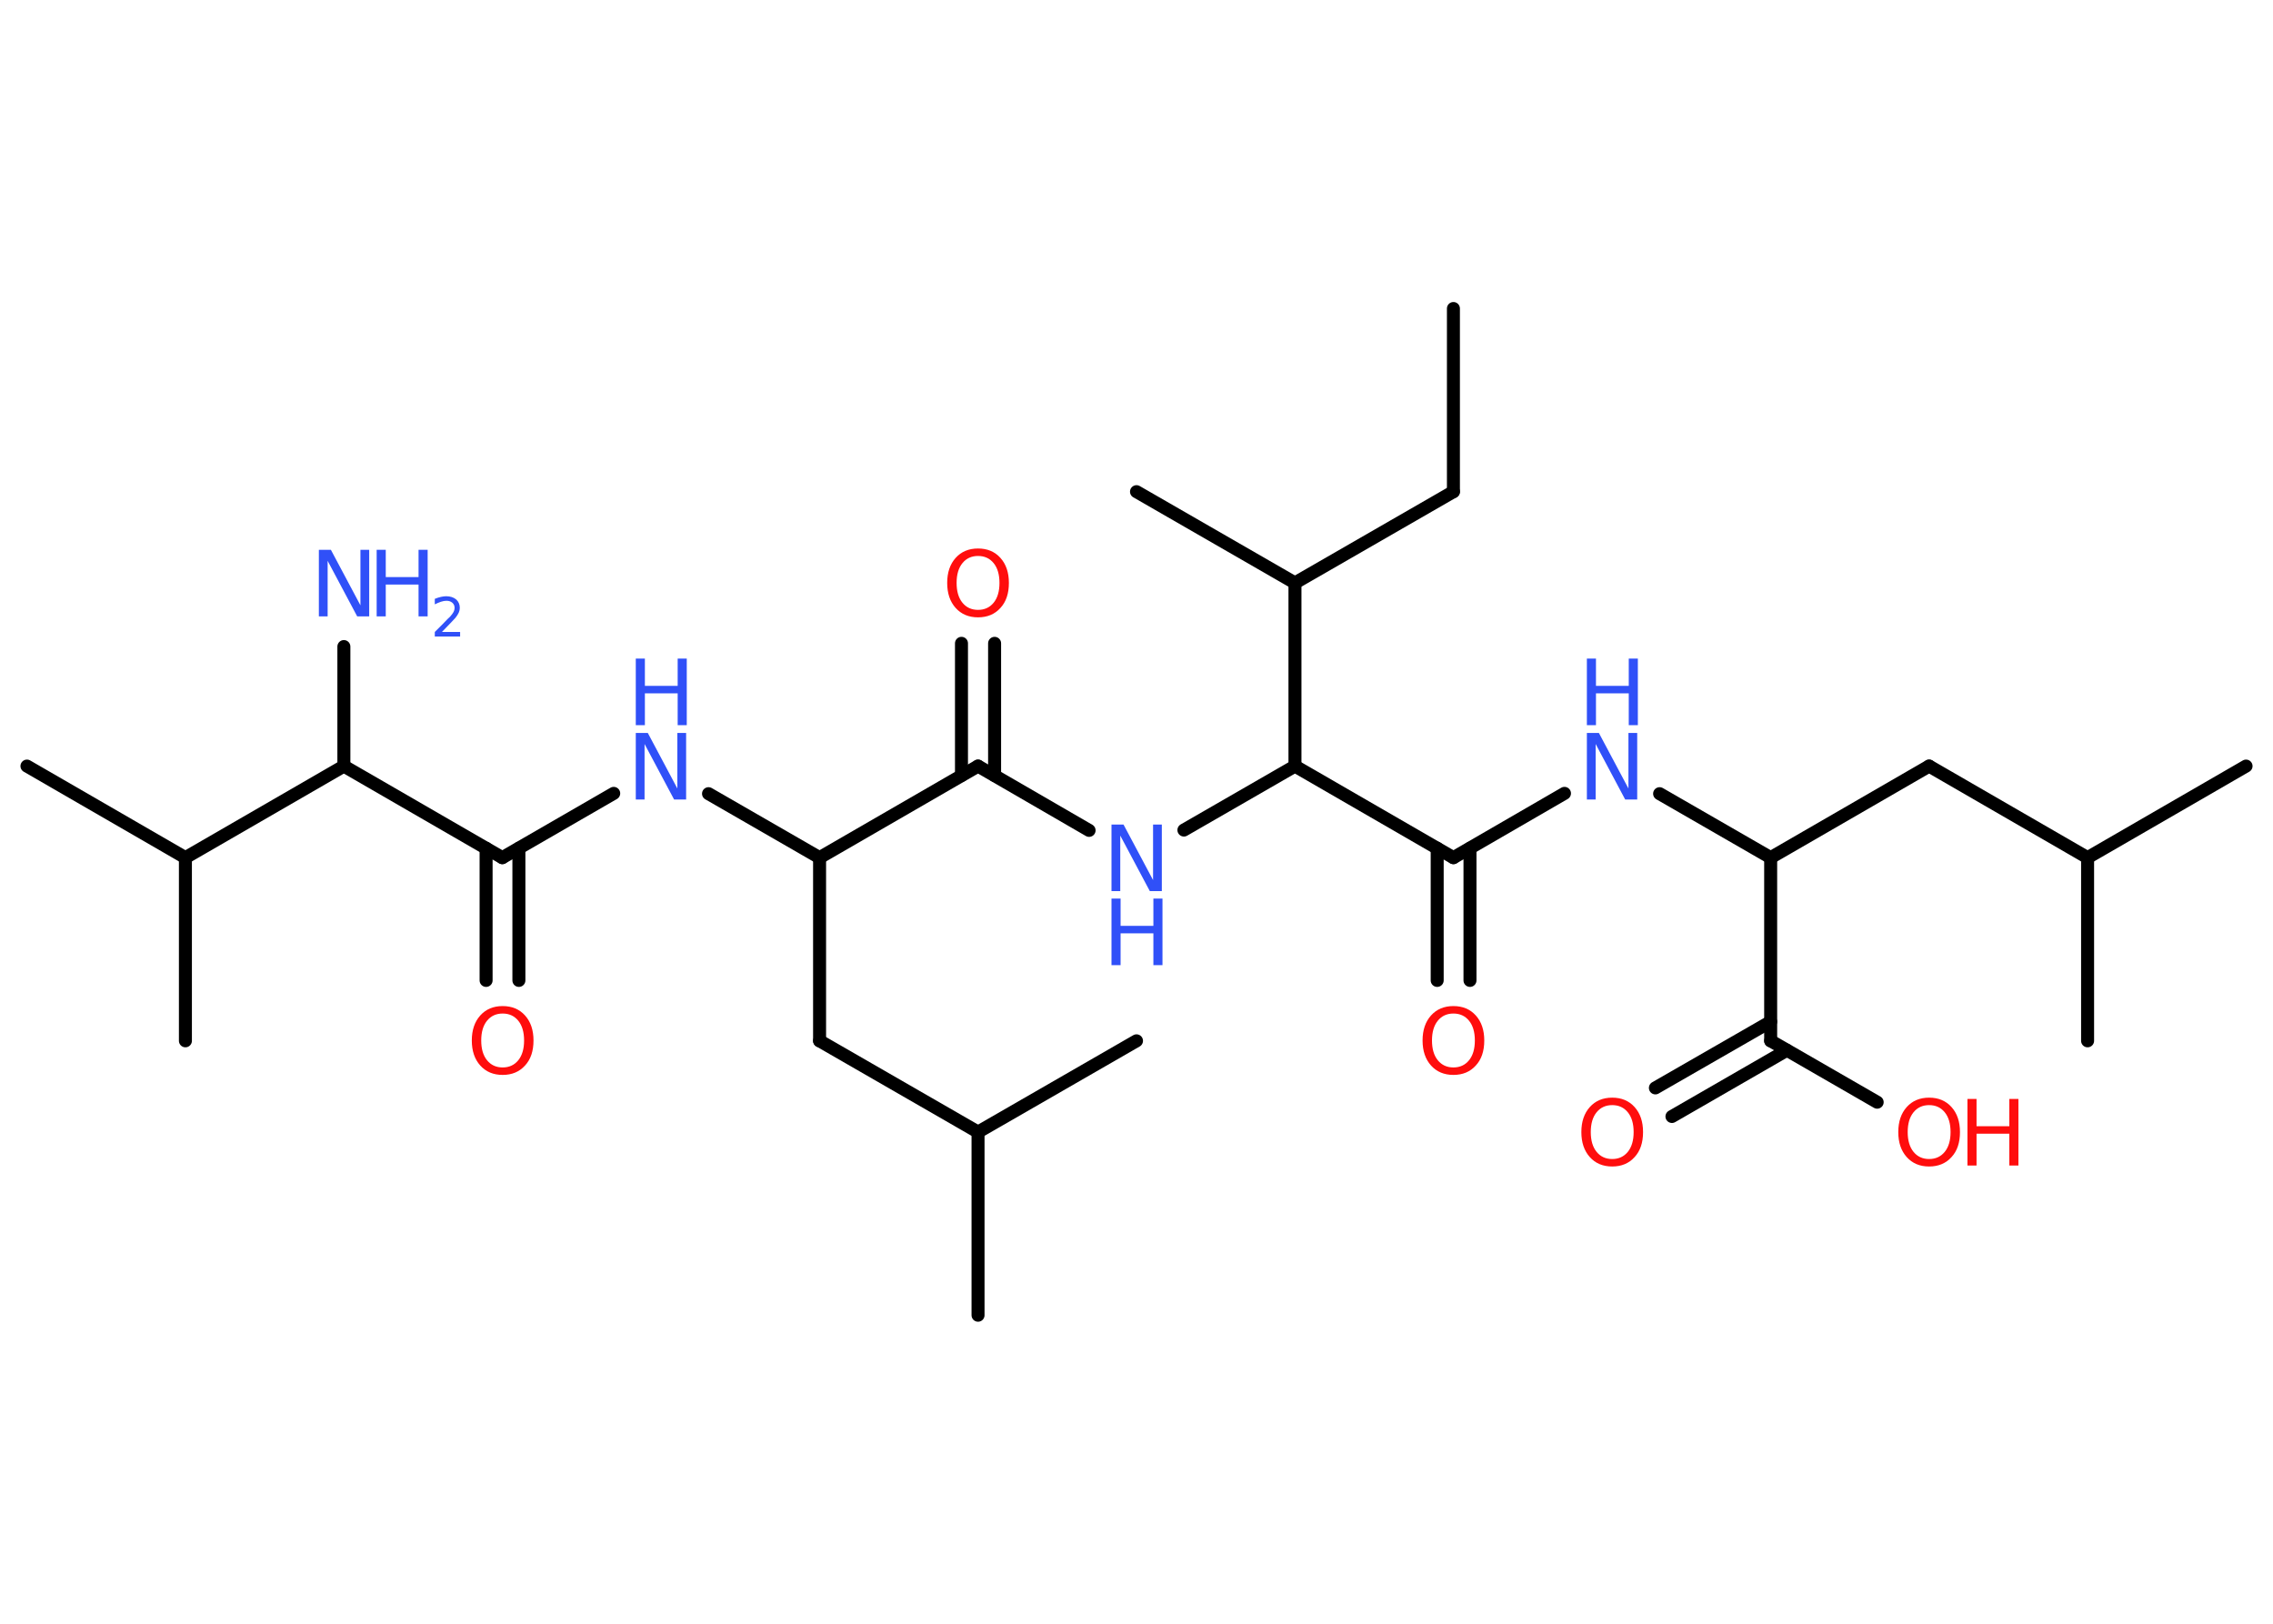 <?xml version='1.0' encoding='UTF-8'?>
<!DOCTYPE svg PUBLIC "-//W3C//DTD SVG 1.1//EN" "http://www.w3.org/Graphics/SVG/1.1/DTD/svg11.dtd">
<svg version='1.2' xmlns='http://www.w3.org/2000/svg' xmlns:xlink='http://www.w3.org/1999/xlink' width='70.0mm' height='50.0mm' viewBox='0 0 70.0 50.0'>
  <desc>Generated by the Chemistry Development Kit (http://github.com/cdk)</desc>
  <g stroke-linecap='round' stroke-linejoin='round' stroke='#000000' stroke-width='.4' fill='#3050F8'>
    <rect x='.0' y='.0' width='70.0' height='50.0' fill='#FFFFFF' stroke='none'/>
    <g id='mol1' class='mol'>
      <line id='mol1bnd1' class='bond' x1='44.76' y1='9.5' x2='44.76' y2='15.14'/>
      <line id='mol1bnd2' class='bond' x1='44.76' y1='15.14' x2='39.88' y2='17.95'/>
      <line id='mol1bnd3' class='bond' x1='39.88' y1='17.95' x2='35.0' y2='15.14'/>
      <line id='mol1bnd4' class='bond' x1='39.88' y1='17.95' x2='39.88' y2='23.59'/>
      <line id='mol1bnd5' class='bond' x1='39.88' y1='23.59' x2='36.46' y2='25.56'/>
      <line id='mol1bnd6' class='bond' x1='33.54' y1='25.57' x2='30.12' y2='23.59'/>
      <g id='mol1bnd7' class='bond'>
        <line x1='29.61' y1='23.88' x2='29.61' y2='19.81'/>
        <line x1='30.63' y1='23.88' x2='30.63' y2='19.81'/>
      </g>
      <line id='mol1bnd8' class='bond' x1='30.12' y1='23.59' x2='25.24' y2='26.41'/>
      <line id='mol1bnd9' class='bond' x1='25.24' y1='26.41' x2='25.24' y2='32.05'/>
      <line id='mol1bnd10' class='bond' x1='25.24' y1='32.05' x2='30.12' y2='34.86'/>
      <line id='mol1bnd11' class='bond' x1='30.12' y1='34.86' x2='30.12' y2='40.5'/>
      <line id='mol1bnd12' class='bond' x1='30.12' y1='34.86' x2='35.0' y2='32.05'/>
      <line id='mol1bnd13' class='bond' x1='25.24' y1='26.41' x2='21.82' y2='24.44'/>
      <line id='mol1bnd14' class='bond' x1='18.9' y1='24.43' x2='15.47' y2='26.41'/>
      <g id='mol1bnd15' class='bond'>
        <line x1='15.98' y1='26.12' x2='15.98' y2='30.19'/>
        <line x1='14.97' y1='26.12' x2='14.97' y2='30.19'/>
      </g>
      <line id='mol1bnd16' class='bond' x1='15.47' y1='26.41' x2='10.59' y2='23.59'/>
      <line id='mol1bnd17' class='bond' x1='10.59' y1='23.59' x2='10.59' y2='19.91'/>
      <line id='mol1bnd18' class='bond' x1='10.59' y1='23.59' x2='5.71' y2='26.41'/>
      <line id='mol1bnd19' class='bond' x1='5.71' y1='26.41' x2='.83' y2='23.59'/>
      <line id='mol1bnd20' class='bond' x1='5.71' y1='26.41' x2='5.71' y2='32.05'/>
      <line id='mol1bnd21' class='bond' x1='39.88' y1='23.59' x2='44.76' y2='26.41'/>
      <g id='mol1bnd22' class='bond'>
        <line x1='45.27' y1='26.12' x2='45.27' y2='30.19'/>
        <line x1='44.26' y1='26.12' x2='44.26' y2='30.19'/>
      </g>
      <line id='mol1bnd23' class='bond' x1='44.76' y1='26.41' x2='48.18' y2='24.43'/>
      <line id='mol1bnd24' class='bond' x1='51.11' y1='24.44' x2='54.53' y2='26.41'/>
      <line id='mol1bnd25' class='bond' x1='54.53' y1='26.41' x2='59.41' y2='23.59'/>
      <line id='mol1bnd26' class='bond' x1='59.41' y1='23.59' x2='64.29' y2='26.41'/>
      <line id='mol1bnd27' class='bond' x1='64.29' y1='26.41' x2='69.17' y2='23.59'/>
      <line id='mol1bnd28' class='bond' x1='64.29' y1='26.41' x2='64.29' y2='32.05'/>
      <line id='mol1bnd29' class='bond' x1='54.53' y1='26.41' x2='54.53' y2='32.05'/>
      <g id='mol1bnd30' class='bond'>
        <line x1='55.03' y1='32.34' x2='51.49' y2='34.38'/>
        <line x1='54.53' y1='31.46' x2='50.98' y2='33.5'/>
      </g>
      <line id='mol1bnd31' class='bond' x1='54.53' y1='32.05' x2='57.81' y2='33.94'/>
      <g id='mol1atm6' class='atom'>
        <path d='M34.23 25.39h.37l.91 1.71v-1.71h.27v2.05h-.37l-.91 -1.71v1.71h-.27v-2.05z' stroke='none'/>
        <path d='M34.23 27.67h.28v.84h1.01v-.84h.28v2.05h-.28v-.98h-1.01v.98h-.28v-2.05z' stroke='none'/>
      </g>
      <path id='mol1atm8' class='atom' d='M30.12 17.12q-.3 .0 -.48 .22q-.18 .22 -.18 .61q.0 .39 .18 .61q.18 .22 .48 .22q.3 .0 .48 -.22q.18 -.22 .18 -.61q.0 -.39 -.18 -.61q-.18 -.22 -.48 -.22zM30.12 16.89q.43 .0 .69 .29q.26 .29 .26 .77q.0 .49 -.26 .77q-.26 .29 -.69 .29q-.43 .0 -.69 -.29q-.26 -.29 -.26 -.77q.0 -.48 .26 -.77q.26 -.29 .69 -.29z' stroke='none' fill='#FF0D0D'/>
      <g id='mol1atm14' class='atom'>
        <path d='M19.58 22.57h.37l.91 1.71v-1.71h.27v2.05h-.37l-.91 -1.71v1.71h-.27v-2.05z' stroke='none'/>
        <path d='M19.58 20.28h.28v.84h1.01v-.84h.28v2.05h-.28v-.98h-1.01v.98h-.28v-2.05z' stroke='none'/>
      </g>
      <path id='mol1atm16' class='atom' d='M15.48 31.21q-.3 .0 -.48 .22q-.18 .22 -.18 .61q.0 .39 .18 .61q.18 .22 .48 .22q.3 .0 .48 -.22q.18 -.22 .18 -.61q.0 -.39 -.18 -.61q-.18 -.22 -.48 -.22zM15.48 30.98q.43 .0 .69 .29q.26 .29 .26 .77q.0 .49 -.26 .77q-.26 .29 -.69 .29q-.43 .0 -.69 -.29q-.26 -.29 -.26 -.77q.0 -.48 .26 -.77q.26 -.29 .69 -.29z' stroke='none' fill='#FF0D0D'/>
      <g id='mol1atm18' class='atom'>
        <path d='M9.82 16.93h.37l.91 1.71v-1.71h.27v2.05h-.37l-.91 -1.71v1.71h-.27v-2.05z' stroke='none'/>
        <path d='M11.6 16.93h.28v.84h1.01v-.84h.28v2.05h-.28v-.98h-1.01v.98h-.28v-2.05z' stroke='none'/>
        <path d='M13.59 19.46h.58v.14h-.78v-.14q.1 -.1 .26 -.26q.16 -.17 .21 -.21q.08 -.09 .11 -.15q.03 -.06 .03 -.12q.0 -.1 -.07 -.16q-.07 -.06 -.18 -.06q-.08 .0 -.17 .03q-.09 .03 -.19 .08v-.17q.1 -.04 .19 -.06q.09 -.02 .16 -.02q.19 .0 .31 .1q.11 .1 .11 .26q.0 .07 -.03 .14q-.03 .07 -.1 .16q-.02 .02 -.13 .14q-.11 .11 -.31 .32z' stroke='none'/>
      </g>
      <path id='mol1atm23' class='atom' d='M44.76 31.21q-.3 .0 -.48 .22q-.18 .22 -.18 .61q.0 .39 .18 .61q.18 .22 .48 .22q.3 .0 .48 -.22q.18 -.22 .18 -.61q.0 -.39 -.18 -.61q-.18 -.22 -.48 -.22zM44.76 30.98q.43 .0 .69 .29q.26 .29 .26 .77q.0 .49 -.26 .77q-.26 .29 -.69 .29q-.43 .0 -.69 -.29q-.26 -.29 -.26 -.77q.0 -.48 .26 -.77q.26 -.29 .69 -.29z' stroke='none' fill='#FF0D0D'/>
      <g id='mol1atm24' class='atom'>
        <path d='M48.87 22.57h.37l.91 1.71v-1.71h.27v2.05h-.37l-.91 -1.71v1.71h-.27v-2.05z' stroke='none'/>
        <path d='M48.87 20.28h.28v.84h1.01v-.84h.28v2.05h-.28v-.98h-1.01v.98h-.28v-2.05z' stroke='none'/>
      </g>
      <path id='mol1atm31' class='atom' d='M49.65 34.03q-.3 .0 -.48 .22q-.18 .22 -.18 .61q.0 .39 .18 .61q.18 .22 .48 .22q.3 .0 .48 -.22q.18 -.22 .18 -.61q.0 -.39 -.18 -.61q-.18 -.22 -.48 -.22zM49.65 33.8q.43 .0 .69 .29q.26 .29 .26 .77q.0 .49 -.26 .77q-.26 .29 -.69 .29q-.43 .0 -.69 -.29q-.26 -.29 -.26 -.77q.0 -.48 .26 -.77q.26 -.29 .69 -.29z' stroke='none' fill='#FF0D0D'/>
      <g id='mol1atm32' class='atom'>
        <path d='M59.41 34.03q-.3 .0 -.48 .22q-.18 .22 -.18 .61q.0 .39 .18 .61q.18 .22 .48 .22q.3 .0 .48 -.22q.18 -.22 .18 -.61q.0 -.39 -.18 -.61q-.18 -.22 -.48 -.22zM59.41 33.8q.43 .0 .69 .29q.26 .29 .26 .77q.0 .49 -.26 .77q-.26 .29 -.69 .29q-.43 .0 -.69 -.29q-.26 -.29 -.26 -.77q.0 -.48 .26 -.77q.26 -.29 .69 -.29z' stroke='none' fill='#FF0D0D'/>
        <path d='M60.59 33.84h.28v.84h1.01v-.84h.28v2.05h-.28v-.98h-1.01v.98h-.28v-2.05z' stroke='none' fill='#FF0D0D'/>
      </g>
    </g>
  </g>
</svg>
